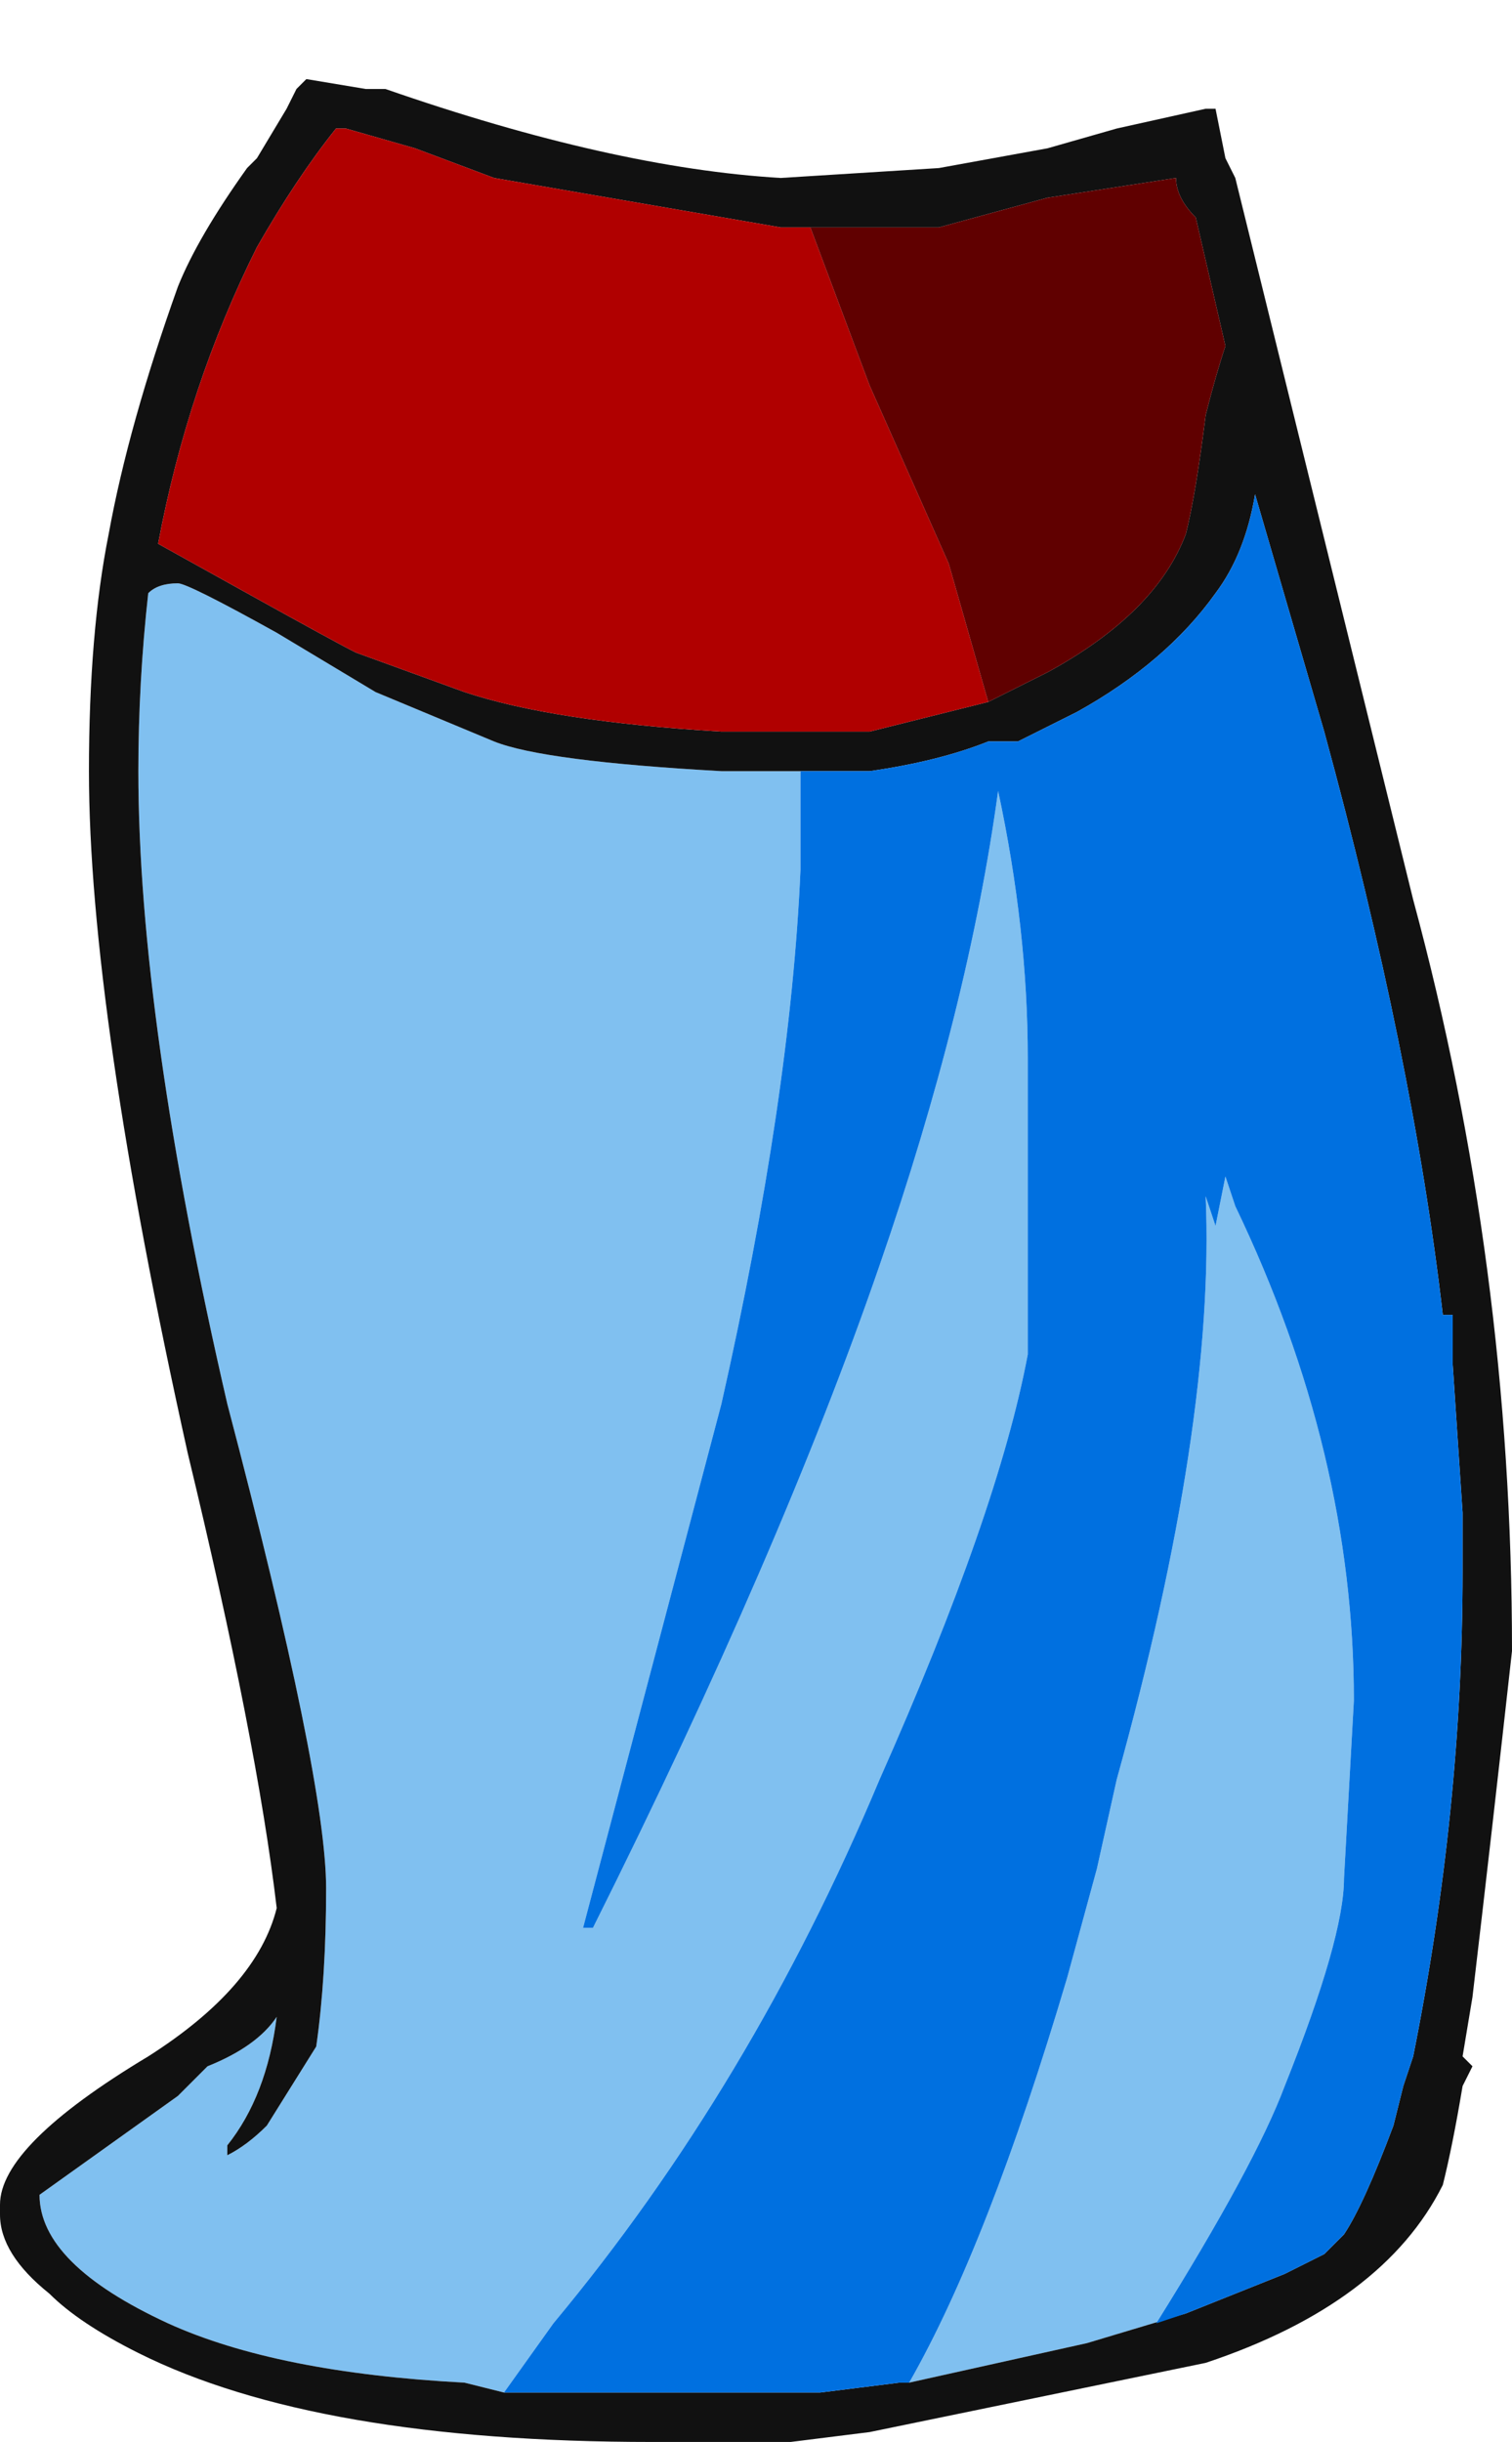 <?xml version="1.0" encoding="UTF-8" standalone="no"?>
<svg xmlns:ffdec="https://www.free-decompiler.com/flash" xmlns:xlink="http://www.w3.org/1999/xlink" ffdec:objectType="shape" height="12.35px" width="7.65px" xmlns="http://www.w3.org/2000/svg">
  <g transform="matrix(1.0, 0.0, 0.0, 1.0, -0.65, 10.95)">
    <path d="M4.7 -7.05 L4.7 -6.55 Q4.65 -5.4 4.3 -3.85 L3.6 -1.2 3.65 -1.2 Q4.6 -3.1 5.1 -4.55 5.55 -5.85 5.7 -6.95 5.85 -6.25 5.85 -5.6 L5.85 -4.1 Q5.7 -3.3 5.1 -1.95 4.45 -0.4 3.45 0.8 L3.2 1.15 3.0 1.1 Q2.05 1.05 1.5 0.8 0.85 0.5 0.85 0.15 L1.55 -0.35 1.7 -0.5 Q1.95 -0.6 2.05 -0.75 2.0 -0.35 1.8 -0.1 L1.8 -0.05 Q1.9 -0.1 2.0 -0.2 L2.25 -0.6 Q2.3 -0.95 2.3 -1.4 2.3 -1.95 1.8 -3.85 1.35 -5.8 1.35 -7.05 1.35 -7.5 1.4 -7.95 1.45 -8.0 1.55 -8.0 1.6 -8.0 2.05 -7.75 L2.55 -7.45 3.15 -7.2 Q3.4 -7.1 4.3 -7.05 L4.7 -7.05 M5.25 1.1 Q5.65 0.4 6.05 -0.95 L6.2 -1.5 6.3 -1.95 Q6.8 -3.75 6.75 -4.9 L6.8 -4.75 6.85 -5.0 6.9 -4.85 Q7.5 -3.6 7.5 -2.35 L7.45 -1.45 Q7.45 -1.15 7.15 -0.4 7.0 0.0 6.5 0.8 L6.65 0.75 6.15 0.9 5.25 1.1" fill="#80c0f0" fill-rule="evenodd" stroke="none"/>
    <path d="M6.9 -10.05 L7.8 -6.4 Q8.3 -4.55 8.3 -2.6 8.2 -1.7 8.1 -0.85 L8.05 -0.55 8.1 -0.5 8.05 -0.4 Q8.0 -0.1 7.95 0.1 7.65 0.7 6.75 1.0 L5.05 1.35 4.65 1.4 3.95 1.4 Q2.25 1.4 1.35 0.95 1.05 0.8 0.9 0.65 0.65 0.45 0.65 0.25 L0.65 0.2 Q0.65 -0.1 1.4 -0.55 1.95 -0.9 2.05 -1.3 1.95 -2.15 1.6 -3.6 1.1 -5.85 1.1 -7.05 1.1 -7.75 1.2 -8.25 1.3 -8.8 1.55 -9.5 1.65 -9.75 1.9 -10.1 L1.95 -10.15 2.1 -10.4 2.15 -10.5 2.2 -10.55 2.5 -10.5 2.6 -10.5 Q3.75 -10.1 4.6 -10.05 L5.4 -10.1 5.95 -10.2 6.3 -10.3 6.75 -10.4 6.8 -10.4 6.85 -10.15 6.9 -10.05 M5.65 -7.4 L5.95 -7.55 Q6.5 -7.85 6.65 -8.25 6.7 -8.45 6.75 -8.85 6.8 -9.05 6.85 -9.2 L6.7 -9.85 Q6.6 -9.95 6.6 -10.05 L5.95 -9.95 5.4 -9.8 4.75 -9.8 4.6 -9.8 3.15 -10.05 2.75 -10.2 2.4 -10.3 2.35 -10.3 Q2.15 -10.05 1.95 -9.7 1.6 -9.0 1.45 -8.2 L1.9 -7.95 Q2.35 -7.7 2.45 -7.65 L3.0 -7.45 Q3.45 -7.3 4.3 -7.25 L5.05 -7.25 5.65 -7.4 M6.65 0.75 L7.15 0.55 7.35 0.45 7.45 0.35 Q7.55 0.2 7.7 -0.2 L7.75 -0.4 7.8 -0.55 Q8.05 -1.8 8.05 -3.0 L8.05 -3.3 8.0 -4.05 8.0 -4.3 7.95 -4.3 Q7.8 -5.6 7.35 -7.25 L7.0 -8.45 Q6.95 -8.15 6.8 -7.95 6.55 -7.6 6.1 -7.35 L5.8 -7.2 5.65 -7.2 Q5.4 -7.1 5.05 -7.05 L4.7 -7.05 4.3 -7.05 Q3.4 -7.1 3.15 -7.2 L2.55 -7.45 2.05 -7.75 Q1.6 -8.0 1.55 -8.0 1.45 -8.0 1.4 -7.95 1.35 -7.5 1.35 -7.05 1.35 -5.8 1.8 -3.85 2.3 -1.95 2.3 -1.4 2.3 -0.95 2.25 -0.6 L2.0 -0.2 Q1.9 -0.1 1.8 -0.05 L1.8 -0.1 Q2.0 -0.35 2.05 -0.75 1.95 -0.6 1.7 -0.5 L1.55 -0.35 0.85 0.15 Q0.85 0.5 1.5 0.8 2.05 1.05 3.0 1.1 L3.2 1.15 4.8 1.15 5.2 1.1 5.25 1.1 6.15 0.9 6.65 0.75 M2.45 -10.9 L2.45 -10.9" fill="#111111" fill-rule="evenodd" stroke="none"/>
    <path d="M4.7 -7.05 L5.05 -7.05 Q5.4 -7.1 5.65 -7.2 L5.8 -7.2 6.1 -7.35 Q6.55 -7.6 6.8 -7.95 6.95 -8.15 7.0 -8.45 L7.35 -7.25 Q7.8 -5.6 7.95 -4.3 L8.0 -4.3 8.0 -4.05 8.05 -3.3 8.05 -3.0 Q8.05 -1.8 7.8 -0.55 L7.75 -0.4 7.7 -0.2 Q7.55 0.2 7.45 0.35 L7.35 0.45 7.15 0.55 6.65 0.75 6.5 0.8 Q7.0 0.0 7.15 -0.4 7.45 -1.15 7.45 -1.45 L7.5 -2.35 Q7.5 -3.6 6.9 -4.85 L6.85 -5.0 6.8 -4.75 6.75 -4.9 Q6.8 -3.75 6.3 -1.95 L6.2 -1.5 6.05 -0.95 Q5.65 0.4 5.25 1.1 L5.2 1.1 4.8 1.15 3.2 1.15 3.45 0.8 Q4.45 -0.4 5.1 -1.95 5.7 -3.3 5.85 -4.1 L5.85 -5.6 Q5.85 -6.25 5.7 -6.95 5.55 -5.85 5.1 -4.55 4.6 -3.1 3.65 -1.2 L3.6 -1.2 4.3 -3.85 Q4.65 -5.4 4.7 -6.55 L4.7 -7.05" fill="#0070e0" fill-rule="evenodd" stroke="none"/>
    <path d="M4.75 -9.8 L5.05 -9.0 5.45 -8.1 5.65 -7.4 5.05 -7.25 4.3 -7.25 Q3.45 -7.3 3.0 -7.45 L2.45 -7.65 Q2.35 -7.7 1.9 -7.95 L1.45 -8.2 Q1.6 -9.0 1.95 -9.7 2.15 -10.05 2.35 -10.3 L2.4 -10.3 2.75 -10.2 3.15 -10.05 4.6 -9.8 4.75 -9.8" fill="#b00000" fill-rule="evenodd" stroke="none"/>
    <path d="M4.75 -9.8 L5.4 -9.8 5.95 -9.95 6.6 -10.05 Q6.6 -9.95 6.7 -9.85 L6.85 -9.2 Q6.8 -9.05 6.75 -8.85 6.7 -8.45 6.65 -8.25 6.5 -7.85 5.95 -7.55 L5.65 -7.4 5.45 -8.1 5.05 -9.0 4.75 -9.8" fill="#600000" fill-rule="evenodd" stroke="none"/>
  </g>
</svg>
